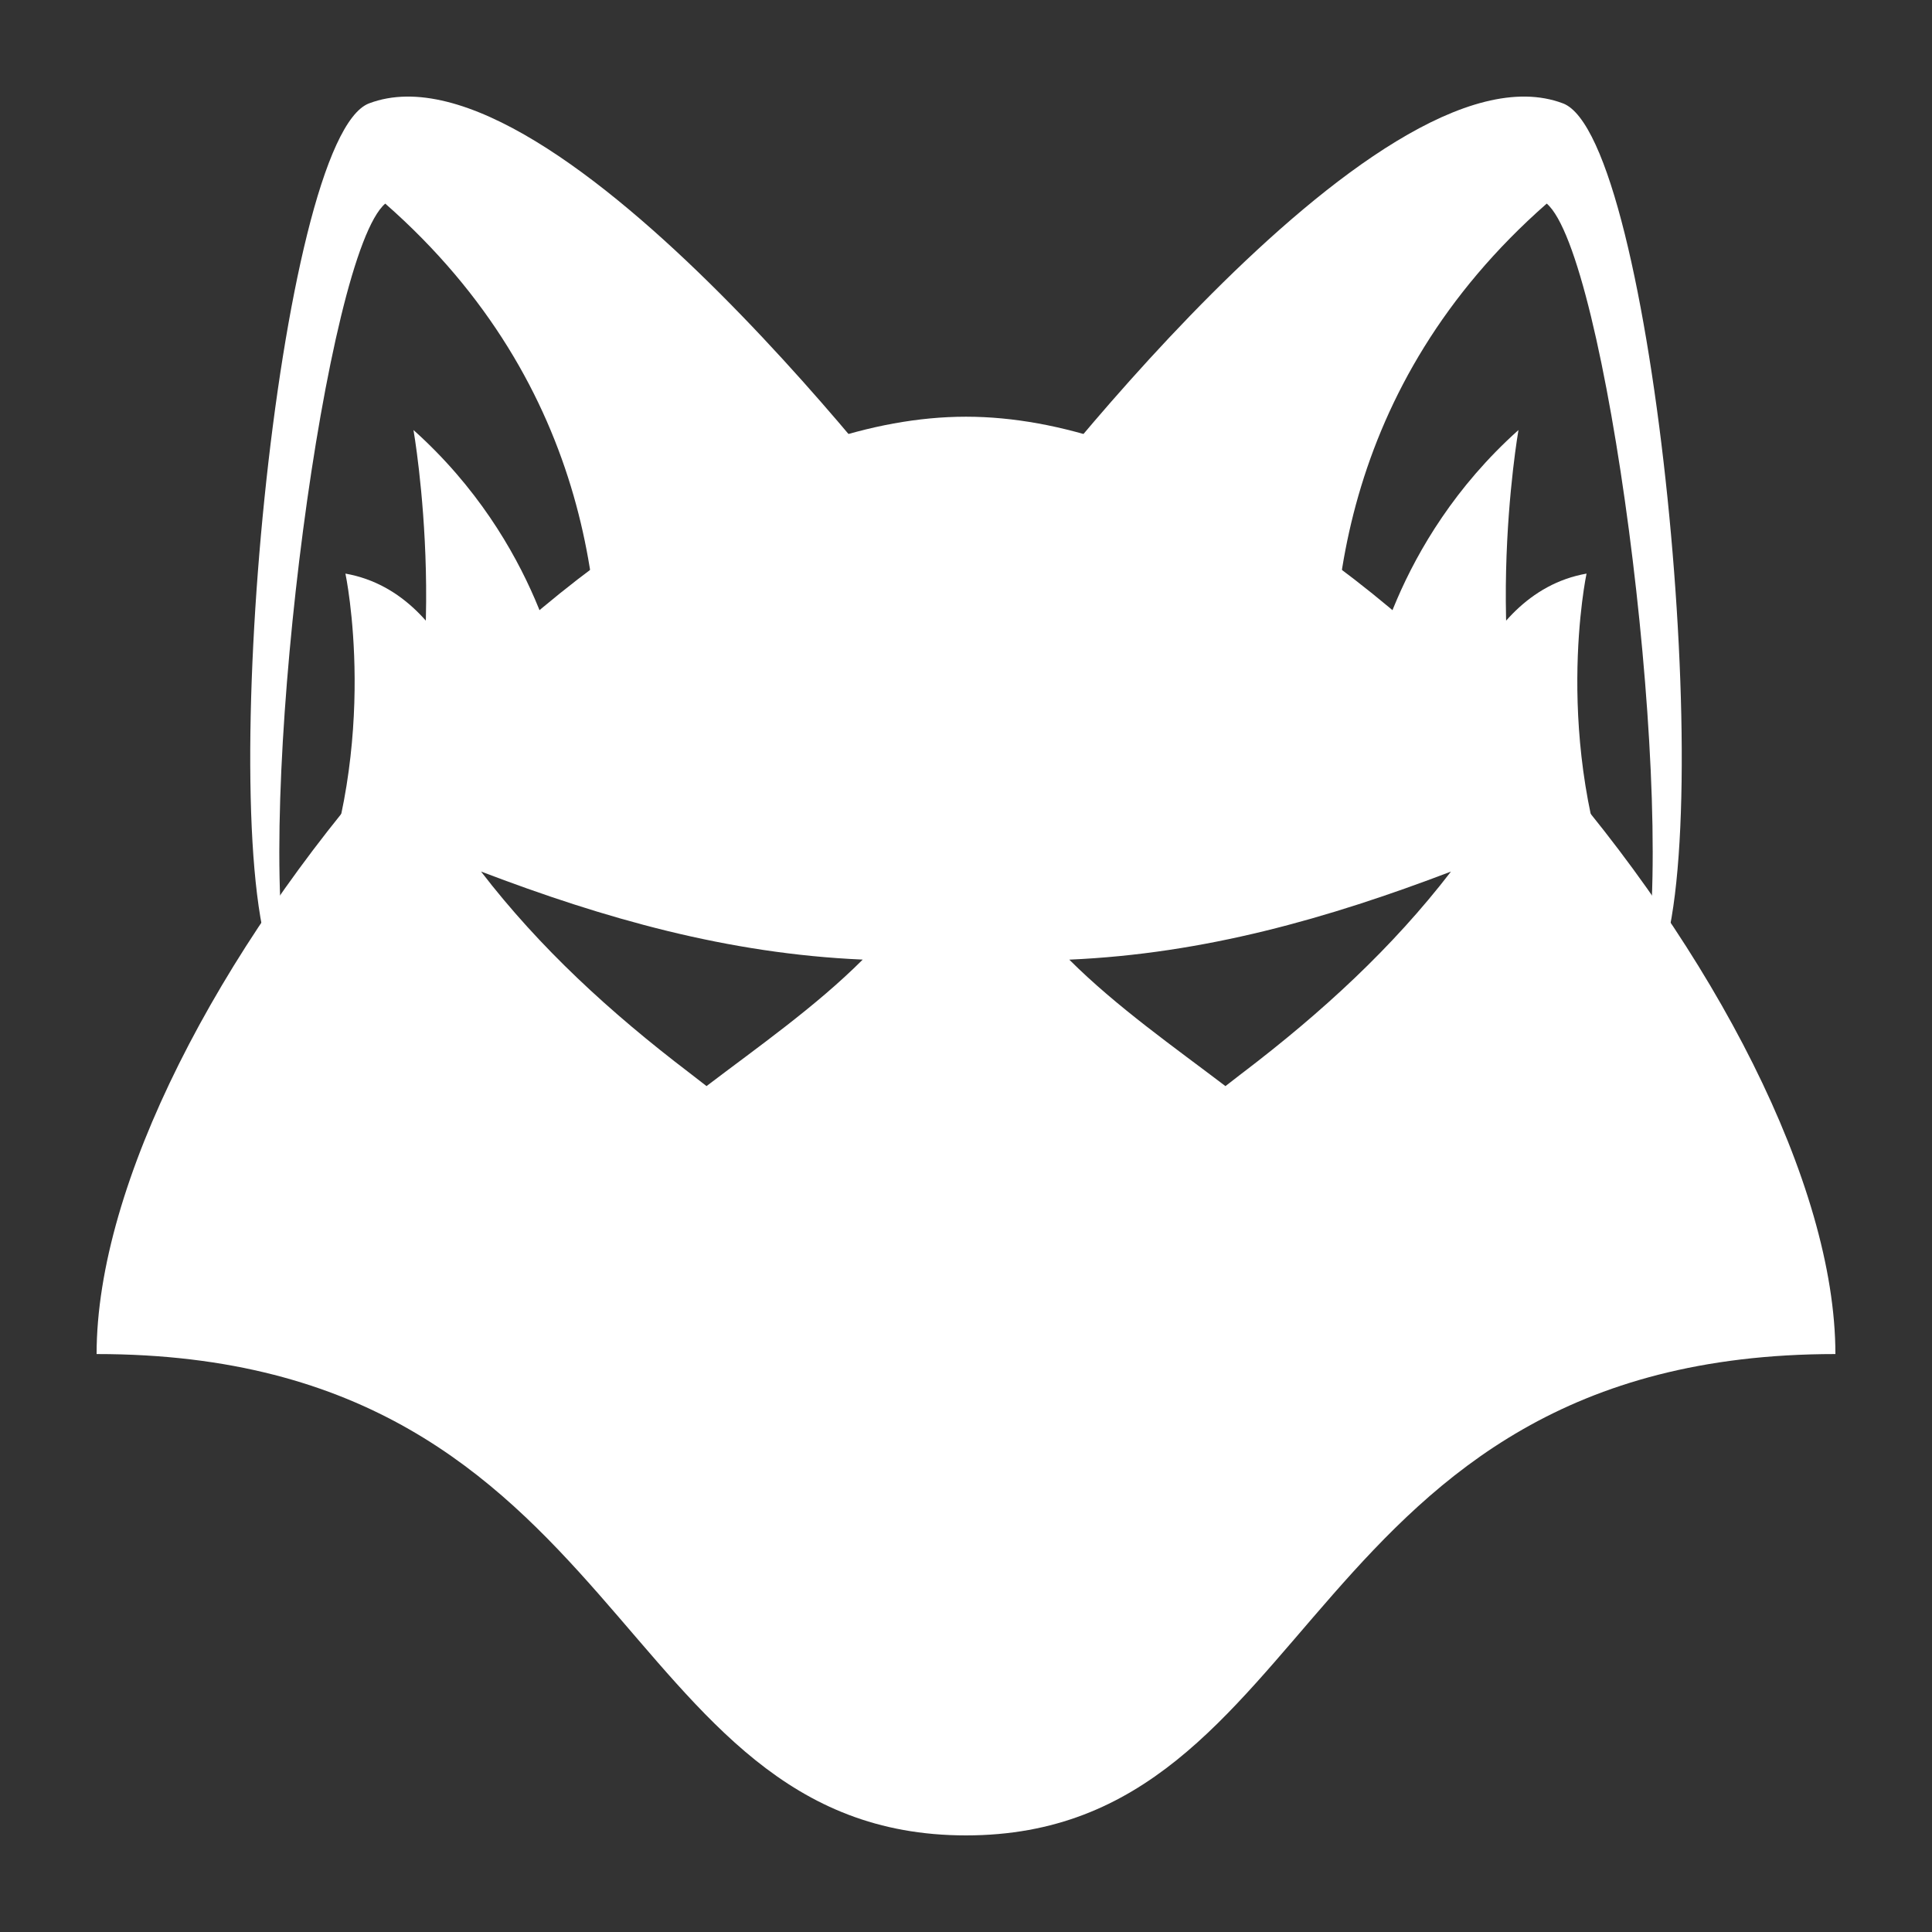 <?xml version="1.0" encoding="UTF-8"?>
<svg id="Main" xmlns="http://www.w3.org/2000/svg" viewBox="0 0 480 480">
  <rect x="0" y="0" width="480" height="480" fill="#333333" stroke="none"/>
  <defs>
    <style>
      .cls-1 {
        fill: #fff;
      }
    </style>
  </defs>
  <path class="cls-1" d="m388.3,25.68c-46.38-17.53-139.56,107.59-139.56,107.59l83.71,55.23c-4-35.94.23-92.6,51.83-137.92,14.65,12.52,31.55,141.11,24.8,188.47l2.72,1.8c15.37-33.9-.9-206.64-23.49-215.17Z"/>
  <path class="cls-1" d="m95.72,50.59c51.6,45.31,55.83,101.98,51.83,137.92l83.71-55.23S138.07,8.16,91.7,25.68c-22.6,8.53-38.87,181.27-23.5,215.17l2.73-1.8c-6.76-47.36,10.14-175.95,24.79-188.47Z"/>
  <path class="cls-1" d="m394.17,142.51c-28.67,5.06-35.2,45.22-35.2,45.22l43.38,38.01c-17.01-41.62-8.18-83.23-8.18-83.23Z"/>
  <path class="cls-1" d="m377.26,106.84c-31.42,28.12-36.76,62.94-36.76,62.94l43.37,38c-17.01-41.62-6.61-100.94-6.61-100.94Z"/>
  <path class="cls-1" d="m85.82,142.51c28.67,5.06,35.2,45.22,35.2,45.22l-43.38,38.02c17.01-41.63,8.18-83.24,8.18-83.24Z"/>
  <path class="cls-1" d="m102.73,106.84c31.42,28.12,36.77,62.94,36.77,62.94l-43.38,38c17.01-41.62,6.61-100.94,6.61-100.94Z"/>
  <path class="cls-1" d="m240,103.53c-94.39,0-216,148.2-216,232.88,133.53,0,127.5,119.59,216,119.59s82.47-119.59,216-119.59c0-84.68-121.61-232.88-216-232.88Zm-64.46,166.31s-1.63-1.25-4.35-3.37c-19.59-14.92-37.09-30.97-51.68-49.94,30.64,11.67,61.27,20.42,94.83,21.88-11.67,11.67-26.26,21.88-38.8,31.42Zm133.27-3.37c-2.72,2.11-4.35,3.37-4.35,3.37-12.54-9.54-27.12-19.75-38.8-31.42,33.55-1.46,64.19-10.21,94.83-21.88-14.59,18.97-32.09,35.01-51.68,49.94Z"/>
</svg>